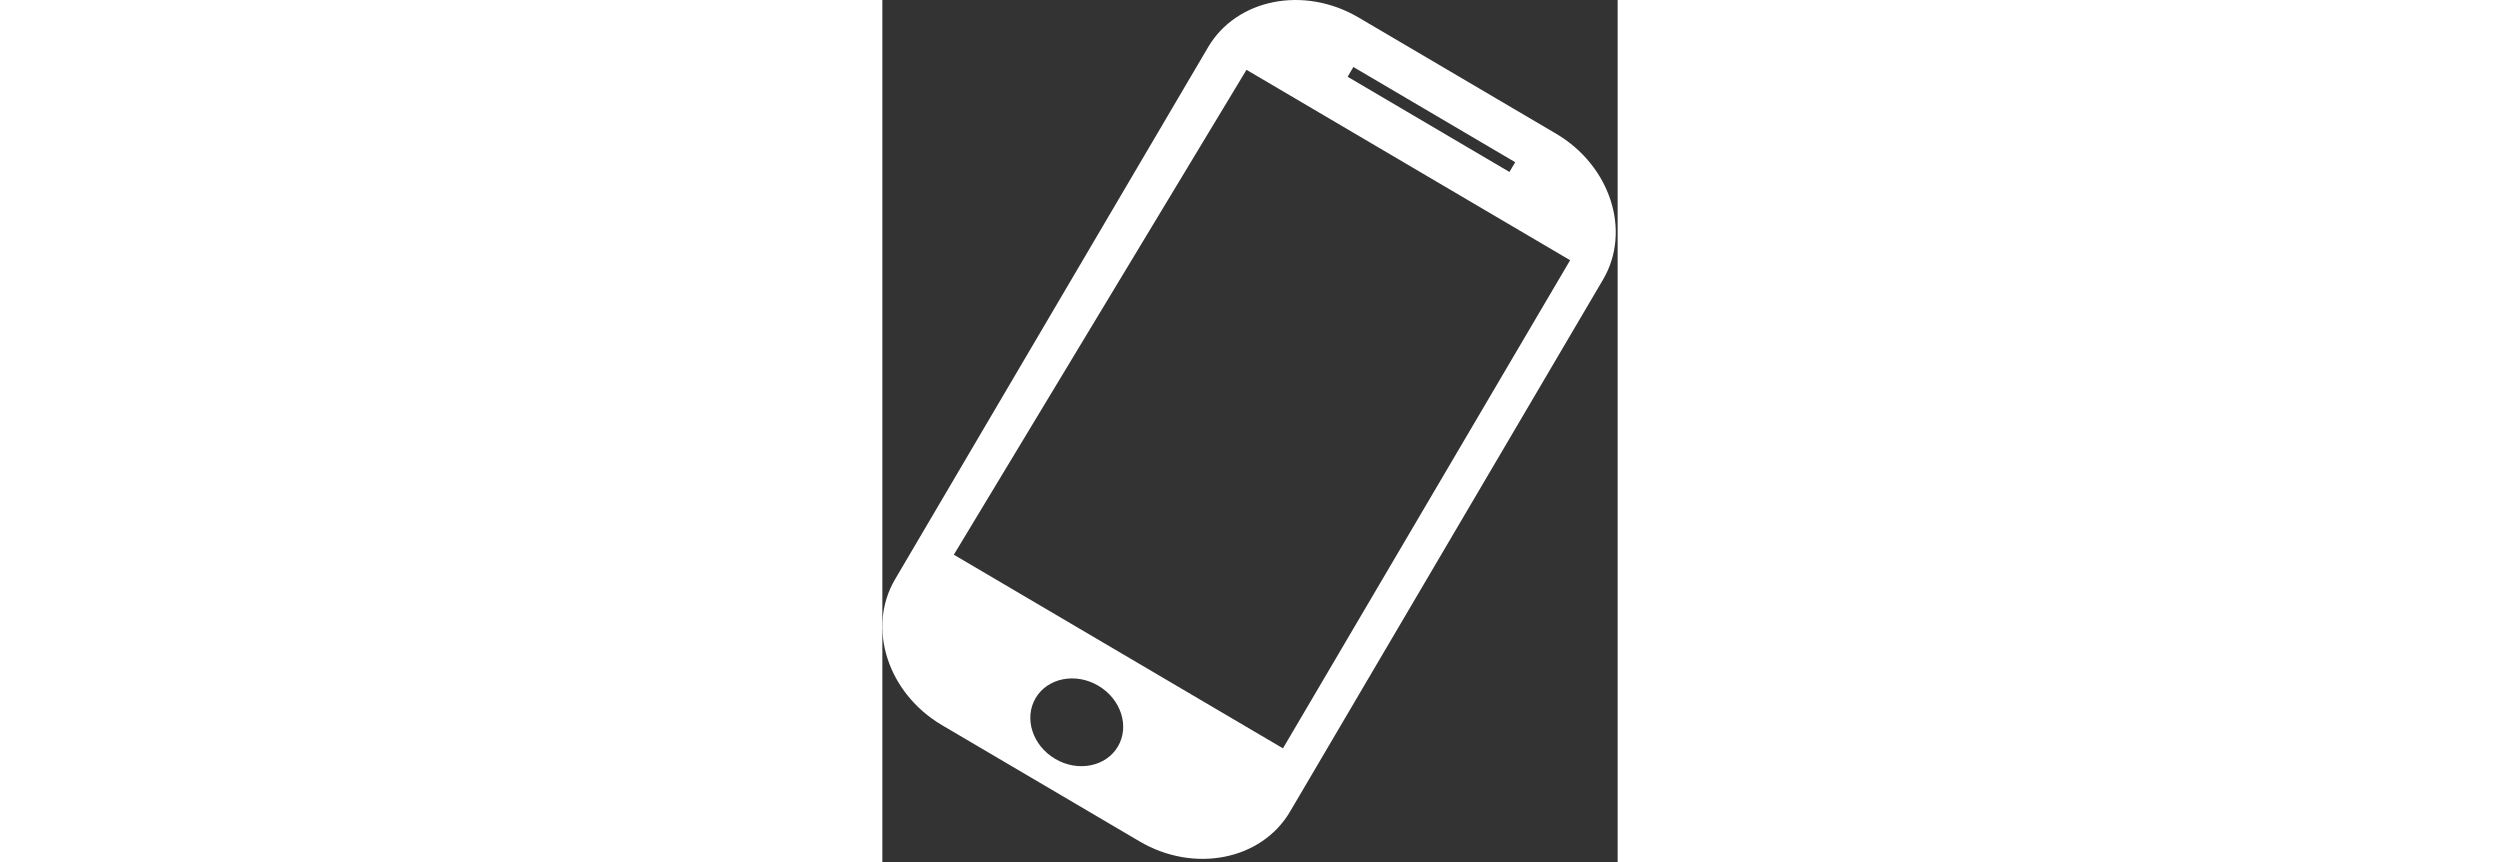 <?xml version="1.0" encoding="UTF-8" standalone="no"?><!DOCTYPE svg PUBLIC "-//W3C//DTD SVG 1.1//EN" "http://www.w3.org/Graphics/SVG/1.1/DTD/svg11.dtd"><svg height="30px" viewBox="0 0 87 102" version="1.1" xmlns="http://www.w3.org/2000/svg" xmlns:xlink="http://www.w3.org/1999/xlink" xml:space="preserve" style="fill-rule:evenodd;clip-rule:evenodd;stroke-linejoin:round;stroke-miterlimit:2;"><rect x="0" y="0" width="87" height="102" fill="#333333" stroke="none"/><path d="M30.437,99.555l-23.365,-13.746c-6.448,-3.794 -8.943,-11.532 -5.567,-17.269l37.035,-62.952c3.376,-5.737 11.351,-7.315 17.799,-3.522l23.366,13.746c6.448,3.794 8.942,11.532 5.567,17.269l-37.036,62.952c-3.375,5.737 -11.351,7.315 -17.799,3.522Zm-4.887,-18.424c2.687,1.581 3.726,4.805 2.32,7.196c-1.407,2.39 -4.73,3.048 -7.417,1.467c-2.686,-1.58 -3.726,-4.805 -2.319,-7.195c1.406,-2.391 4.729,-3.048 7.416,-1.468Zm55.827,-50.341l-38.293,-22.529l-34.627,57.372l38.943,22.911l33.977,-57.754Zm-6.5,-11.598l-19.147,-11.265l-0.679,1.155l19.147,11.265l0.679,-1.155Z" style="fill:#fff;"/></svg>